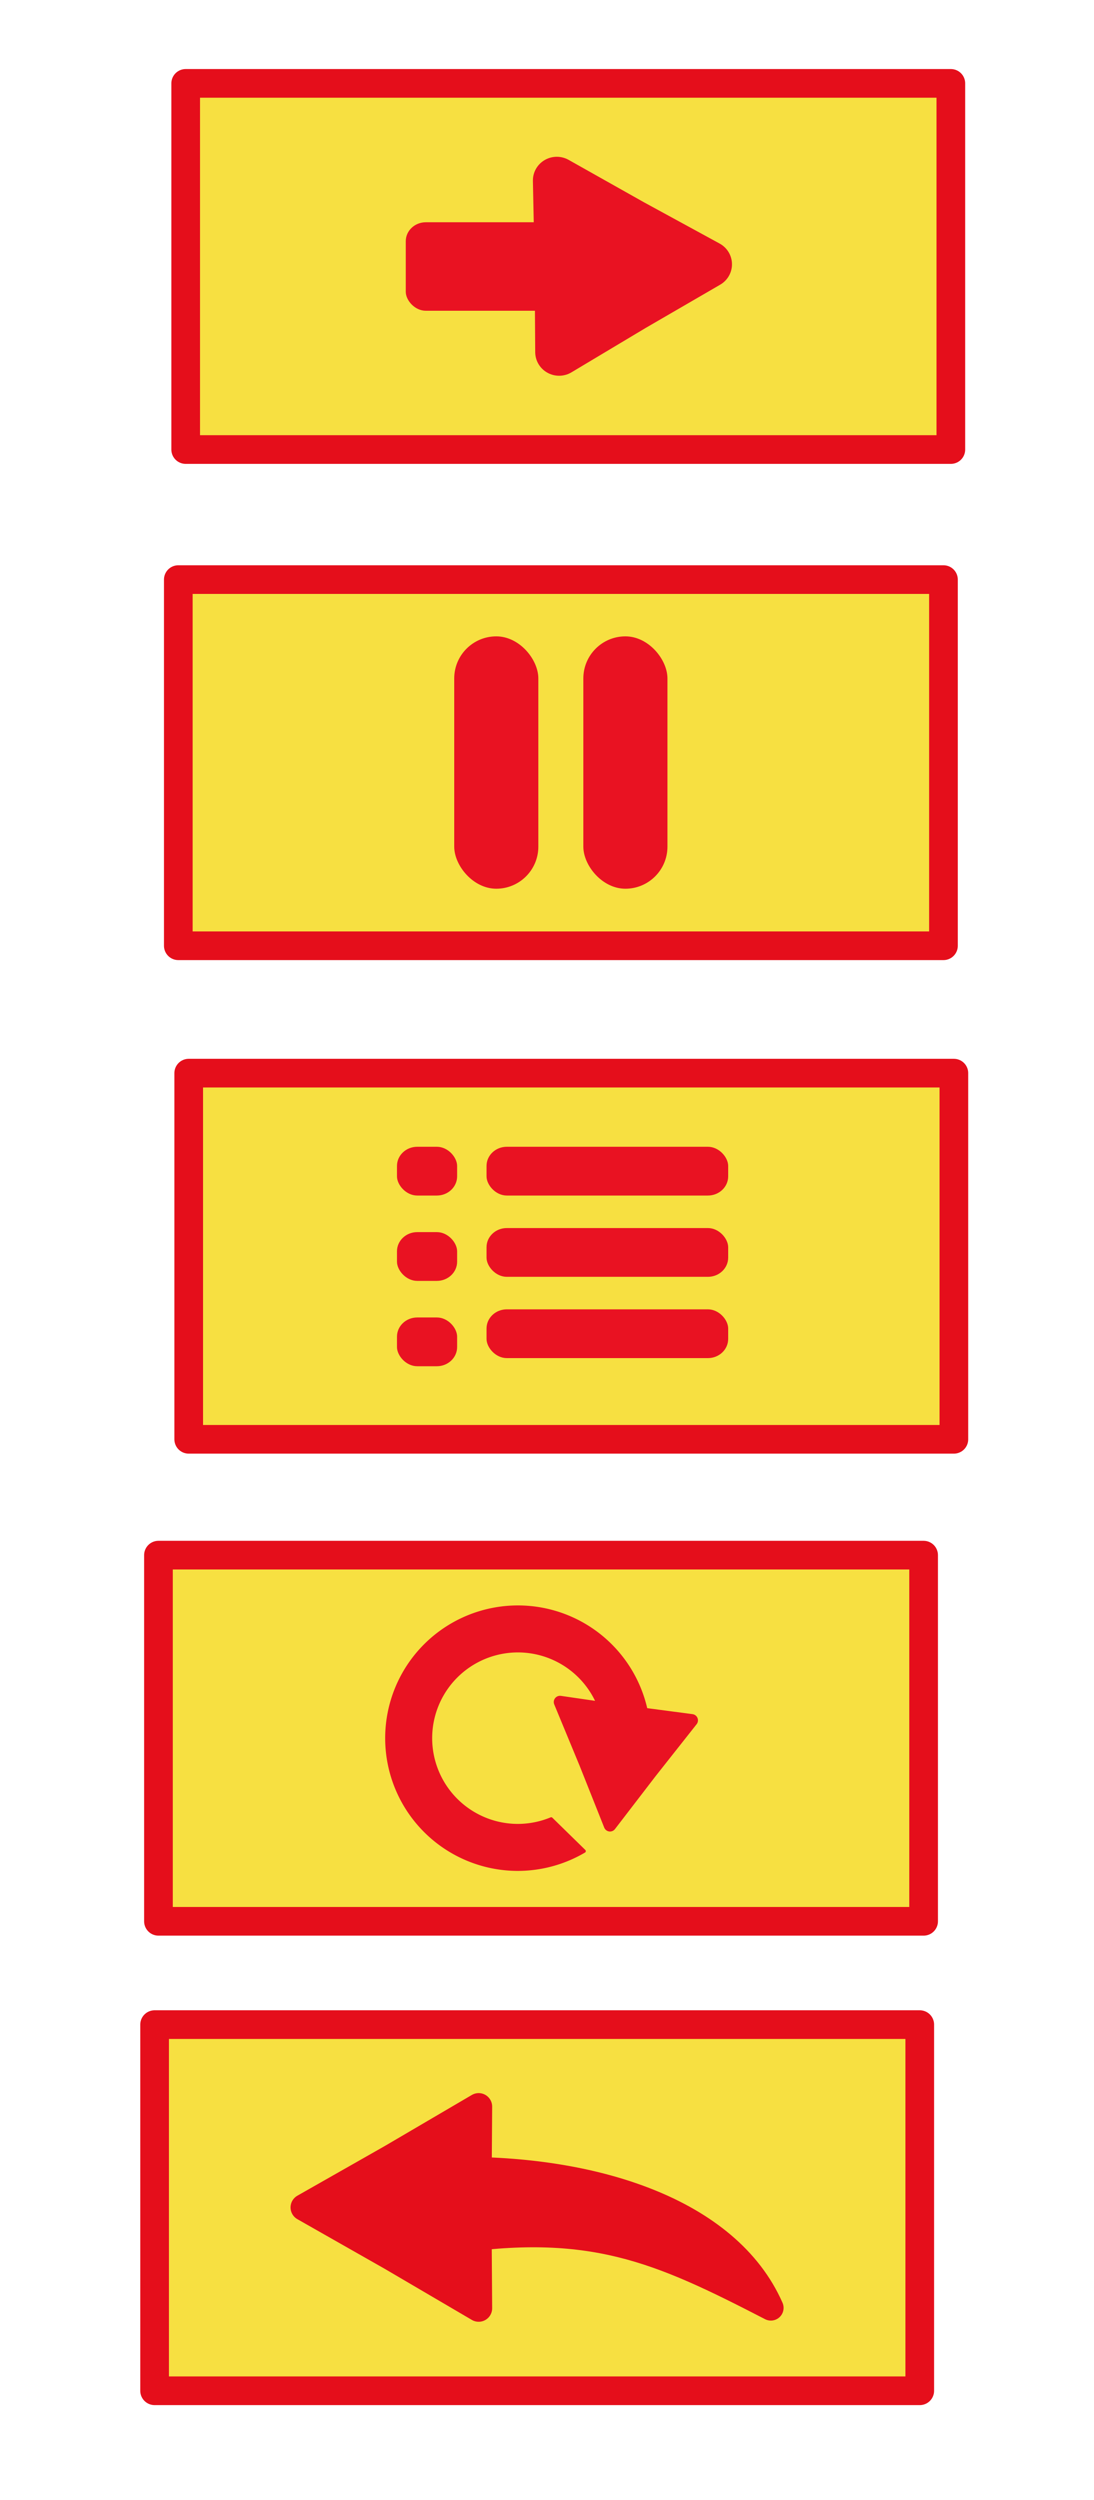 <?xml version="1.0" encoding="UTF-8" standalone="no"?>
<!-- Created with Inkscape (http://www.inkscape.org/) -->

<svg
   xmlns:dc="http://purl.org/dc/elements/1.1/"
   xmlns:cc="http://creativecommons.org/ns#"
   xmlns:rdf="http://www.w3.org/1999/02/22-rdf-syntax-ns#"
   xmlns:svg="http://www.w3.org/2000/svg"
   xmlns="http://www.w3.org/2000/svg"
   xmlns:sodipodi="http://sodipodi.sourceforge.net/DTD/sodipodi-0.dtd"
   xmlns:inkscape="http://www.inkscape.org/namespaces/inkscape"
   width="744.094"
   height="1700"
   viewBox="0 0 744.094 1700"
   id="svg2"
   version="1.1"
   inkscape:version="0.91 r13725"
   sodipodi:docname="tlacidla.svg"
   inkscape:export-filename="C:\Users\Q7W5\Programovanie\Git\Race\Assets\Graphics\winpanelbuttons.png"
   inkscape:export-xdpi="79.269997"
   inkscape:export-ydpi="79.269997">
  <defs
     id="defs4" />
  <sodipodi:namedview
     id="base"
     pagecolor="#ffffff"
     bordercolor="#666666"
     borderopacity="1.0"
     inkscape:pageopacity="0.0"
     inkscape:pageshadow="2"
     inkscape:zoom="0.49497474"
     inkscape:cx="-161.76626"
     inkscape:cy="1394.6729"
     inkscape:document-units="px"
     inkscape:current-layer="layer1"
     showgrid="false"
     inkscape:window-width="1366"
     inkscape:window-height="706"
     inkscape:window-x="-8"
     inkscape:window-y="-8"
     inkscape:window-maximized="1"
     units="px"
     showguides="true"
     inkscape:guide-bbox="true" />
  <g
     inkscape:label="Vrstva 1"
     inkscape:groupmode="layer"
     id="layer1"
     transform="translate(0,647.638)">
    <rect
       style="fill:#f7e041;fill-opacity:1;stroke:#e50e1b;stroke-width:19.5;stroke-linecap:round;stroke-linejoin:round;stroke-miterlimit:4;stroke-dasharray:none;stroke-dashoffset:0;stroke-opacity:1"
       id="rect6729"
       width="520.431"
       height="249.008"
       x="128.356"
       y="82.144"
       ry="124.504"
       rx="0" />
    <g
       id="g4192"
       transform="matrix(0.732,0,0,0.732,1456.897,-113.412)"
       style="fill:#e91222;fill-opacity:1">
      <g
         id="g3358"
         transform="matrix(0.881,0,0,0.881,-932.593,105.673)">
        <rect
           style="opacity:1;fill:#e91222;fill-opacity:1;stroke:none;stroke-width:107.183;stroke-linecap:round;stroke-linejoin:round;stroke-miterlimit:4;stroke-dasharray:none;stroke-dashoffset:0;stroke-opacity:1"
           id="rect4142"
           width="63.429"
           height="51.429"
           x="-781.879"
           y="260.934"
           rx="21.365"
           ry="20.228" />
        <rect
           style="opacity:1;fill:#e91222;fill-opacity:1;stroke:none;stroke-width:107.183;stroke-linecap:round;stroke-linejoin:round;stroke-miterlimit:4;stroke-dasharray:none;stroke-dashoffset:0;stroke-opacity:1"
           id="rect4142-2"
           width="63.429"
           height="51.429"
           x="-781.879"
           y="350.934"
           rx="21.365"
           ry="20.228" />
        <rect
           style="opacity:1;fill:#e91222;fill-opacity:1;stroke:none;stroke-width:107.183;stroke-linecap:round;stroke-linejoin:round;stroke-miterlimit:4;stroke-dasharray:none;stroke-dashoffset:0;stroke-opacity:1"
           id="rect4142-9"
           width="63.429"
           height="51.429"
           x="-781.879"
           y="440.934"
           rx="21.365"
           ry="20.228" />
        <rect
           style="opacity:1;fill:#e91222;fill-opacity:1;stroke:none;stroke-width:107.183;stroke-linecap:round;stroke-linejoin:round;stroke-miterlimit:4;stroke-dasharray:none;stroke-dashoffset:0;stroke-opacity:1"
           id="rect4142-1"
           width="254.857"
           height="51.429"
           x="-687.429"
           y="260.934"
           rx="21.365"
           ry="20.228" />
        <rect
           style="opacity:1;fill:#e91222;fill-opacity:1;stroke:none;stroke-width:107.183;stroke-linecap:round;stroke-linejoin:round;stroke-miterlimit:4;stroke-dasharray:none;stroke-dashoffset:0;stroke-opacity:1"
           id="rect4142-1-8"
           width="254.857"
           height="51.429"
           x="-687.429"
           y="346.648"
           rx="21.365"
           ry="20.228" />
        <rect
           style="opacity:1;fill:#e91222;fill-opacity:1;stroke:none;stroke-width:107.183;stroke-linecap:round;stroke-linejoin:round;stroke-miterlimit:4;stroke-dasharray:none;stroke-dashoffset:0;stroke-opacity:1"
           id="rect4142-1-9"
           width="254.857"
           height="51.429"
           x="-687.429"
           y="432.362"
           rx="21.365"
           ry="20.228" />
      </g>
    </g>
    <rect
       style="fill:#f7e041;fill-opacity:1;stroke:#e50e1b;stroke-width:19.5;stroke-linecap:round;stroke-linejoin:round;stroke-miterlimit:4;stroke-dasharray:none;stroke-dashoffset:0;stroke-opacity:1"
       id="rect6729-6"
       width="520.431"
       height="249.008"
       x="107.773"
       y="409.923"
       ry="124.504"
       rx="0" />
    <g
       id="g4248"
       transform="matrix(0.832,0,0,0.832,1372.043,460.445)"
       style="fill:#e91222;fill-opacity:1;stroke:#e91222;stroke-opacity:1">
      <path
         id="path4221"
         d="m -1225.695,-18.271 a 107.162,107.148 0 0 0 -107.162,107.148 107.162,107.148 0 0 0 107.162,107.148 107.162,107.148 0 0 0 54.154,-14.82 l -26.941,-26.342 a 71.444,71.435 0 0 1 -27.213,5.449 71.444,71.435 0 0 1 -71.443,-71.436 71.444,71.435 0 0 1 71.443,-71.436 71.444,71.435 0 0 1 71.379,69.605 l 32.84,26.48 a 107.162,107.148 0 0 0 2.943,-24.65 107.162,107.148 0 0 0 -107.162,-107.148 z"
         style="opacity:1;fill:#e91222;fill-opacity:1;stroke:#e91222;stroke-width:2.7;stroke-linecap:round;stroke-linejoin:round;stroke-miterlimit:4;stroke-dasharray:none;stroke-dashoffset:0;stroke-opacity:1"
         inkscape:connector-curvature="0" />
      <path
         transform="matrix(0.83,-0.558,0.558,0.83,-261.064,-638.197)"
         inkscape:transform-center-y="11.810021"
         inkscape:transform-center-x="-4.3085282"
         d="m -1080,132.362 -51.754,16.605 -51.523,17.308 11.496,-53.123 10.773,-53.274 40.258,36.518 z"
         inkscape:randomized="0"
         inkscape:rounded="3.46945e-018"
         inkscape:flatsided="false"
         sodipodi:arg2="1.2535214"
         sodipodi:arg1="0.20632389"
         sodipodi:r2="31.010241"
         sodipodi:r1="62.759666"
         sodipodi:cy="119.50507"
         sodipodi:cx="-1141.4285"
         sodipodi:sides="3"
         id="path4243"
         style="opacity:1;fill:#e91222;fill-opacity:1;stroke:#e91222;stroke-width:10.2;stroke-linecap:round;stroke-linejoin:round;stroke-miterlimit:4;stroke-dasharray:none;stroke-dashoffset:0;stroke-opacity:1"
         sodipodi:type="star" />
    </g>
    <rect
       style="fill:#f7e041;fill-opacity:1;stroke:#e50e1b;stroke-width:19.5;stroke-linecap:round;stroke-linejoin:round;stroke-miterlimit:4;stroke-dasharray:none;stroke-dashoffset:0;stroke-opacity:1"
       id="rect6729-6-2"
       width="520.431"
       height="249.008"
       x="121.276"
       y="-253.485"
       ry="124.504"
       rx="0" />
    <rect
       style="fill:#f7e041;fill-opacity:1;stroke:#e50e1b;stroke-width:19.5;stroke-linecap:round;stroke-linejoin:round;stroke-miterlimit:4;stroke-dasharray:none;stroke-dashoffset:0;stroke-opacity:1"
       id="rect6729-6-2-0"
       width="520.431"
       height="249.008"
       x="126.297"
       y="-590.936"
       ry="124.504"
       rx="0" />
    <g
       id="g4356"
       transform="matrix(0.599,0,0,0.593,1624.64,-146.396)"
       style="fill:#e91222;fill-opacity:1">
      <path
         transform="matrix(0.375,0,0,0.375,-1182.439,-292.856)"
         inkscape:transform-center-y="-1.513499"
         inkscape:transform-center-x="-27.113336"
         d="m -1935.452,-664.897 -226.427,132.754 -224.642,135.752 -1.754,-262.469 -5.244,-262.422 228.182,129.715 z"
         inkscape:randomized="0"
         inkscape:rounded="3.46945e-018"
         inkscape:flatsided="false"
         sodipodi:arg2="1.033865"
         sodipodi:arg1="-0.013332542"
         sodipodi:r2="149.79147"
         sodipodi:r1="303.07272"
         sodipodi:cy="-660.85651"
         sodipodi:cx="-2238.498"
         sodipodi:sides="3"
         id="path4336-7"
         style="opacity:1;fill:#e91222;fill-opacity:1;stroke:#e91222;stroke-width:144.734;stroke-linecap:round;stroke-linejoin:round;stroke-miterlimit:4;stroke-dasharray:none;stroke-dashoffset:0;stroke-opacity:1"
         sodipodi:type="star" />
      <rect
         ry="21.751"
         rx="22.74"
         y="-590.377"
         x="-2251.507"
         height="101.477"
         width="265.517"
         id="rect4142-1-9-8-7"
         style="opacity:1;fill:#e91222;fill-opacity:1;stroke:none;stroke-width:107.183;stroke-linecap:round;stroke-linejoin:round;stroke-miterlimit:4;stroke-dasharray:none;stroke-dashoffset:0;stroke-opacity:1" />
    </g>
    <rect
       style="fill:#f7e041;fill-opacity:1;stroke:#e50e1b;stroke-width:19.5;stroke-linecap:round;stroke-linejoin:round;stroke-miterlimit:4;stroke-dasharray:none;stroke-dashoffset:0;stroke-opacity:1"
       id="rect6729-6-2-0-7"
       width="520.431"
       height="249.008"
       x="105.152"
       y="729.185"
       ry="124.504"
       rx="0" />
    <g
       id="g4356-8"
       transform="matrix(-0.849,0,0,0.593,-1392.778,1208.827)" />
    <g
       id="g4203"
       transform="matrix(1.075,0,0,1.075,-25.972,-63.413)"
       style="fill:#e91222;fill-opacity:1;stroke:#e50e1b;stroke-opacity:1">
      <path
         inkscape:transform-center-y="-0.0001373238"
         inkscape:transform-center-x="18.414254"
         d="M 327.016,916.743 271.99,884.473 216.53,852.954 271.99,821.435 327.016,789.165 326.582,852.954 Z"
         inkscape:randomized="0"
         inkscape:rounded="3.46945e-018"
         inkscape:flatsided="false"
         sodipodi:arg2="2.0943951"
         sodipodi:arg1="1.0471976"
         sodipodi:r2="36.39468"
         sodipodi:r1="73.656891"
         sodipodi:cy="852.9541"
         sodipodi:cx="290.18732"
         sodipodi:sides="3"
         id="path4195"
         style="opacity:1;fill:#e50e1b;fill-opacity:1;fill-rule:nonzero;stroke:#e50e1b;stroke-width:17.076;stroke-linecap:round;stroke-linejoin:round;stroke-miterlimit:4;stroke-dasharray:none;stroke-dashoffset:0;stroke-opacity:1"
         sodipodi:type="star" />
      <path
         sodipodi:nodetypes="cccc"
         inkscape:connector-curvature="0"
         id="path4199"
         d="m 311.261,829.048 c 88.007,-1.249 173.39,25.53 200.63,87.433 -70.915,-36.622 -113.705,-55.872 -205.407,-41.696 z"
         style="fill:#e50e1b;fill-opacity:1;fill-rule:evenodd;stroke:#e50e1b;stroke-width:16.1;stroke-linecap:round;stroke-linejoin:round;stroke-miterlimit:4;stroke-dasharray:none;stroke-opacity:1" />
    </g>
    <g
       style="display:inline;fill:#e91222;fill-opacity:1"
       id="g4295"
       transform="matrix(1.593,0,0,1.593,148.48,-869.219)">
      <rect
         ry="17.956"
         y="410.753"
         x="100.733"
         height="107.733"
         width="35.911"
         id="rect4278"
         style="opacity:1;fill:#e91222;fill-opacity:1;fill-rule:nonzero;stroke:none;stroke-width:8.972;stroke-linecap:round;stroke-linejoin:round;stroke-miterlimit:4;stroke-dasharray:none;stroke-dashoffset:0;stroke-opacity:1" />
      <rect
         ry="17.956"
         y="410.753"
         x="155.86"
         height="107.733"
         width="35.911"
         id="rect4278-1"
         style="opacity:1;fill:#e91222;fill-opacity:1;fill-rule:nonzero;stroke:none;stroke-width:8.972;stroke-linecap:round;stroke-linejoin:round;stroke-miterlimit:4;stroke-dasharray:none;stroke-dashoffset:0;stroke-opacity:1" />
    </g>
  </g>
</svg>
